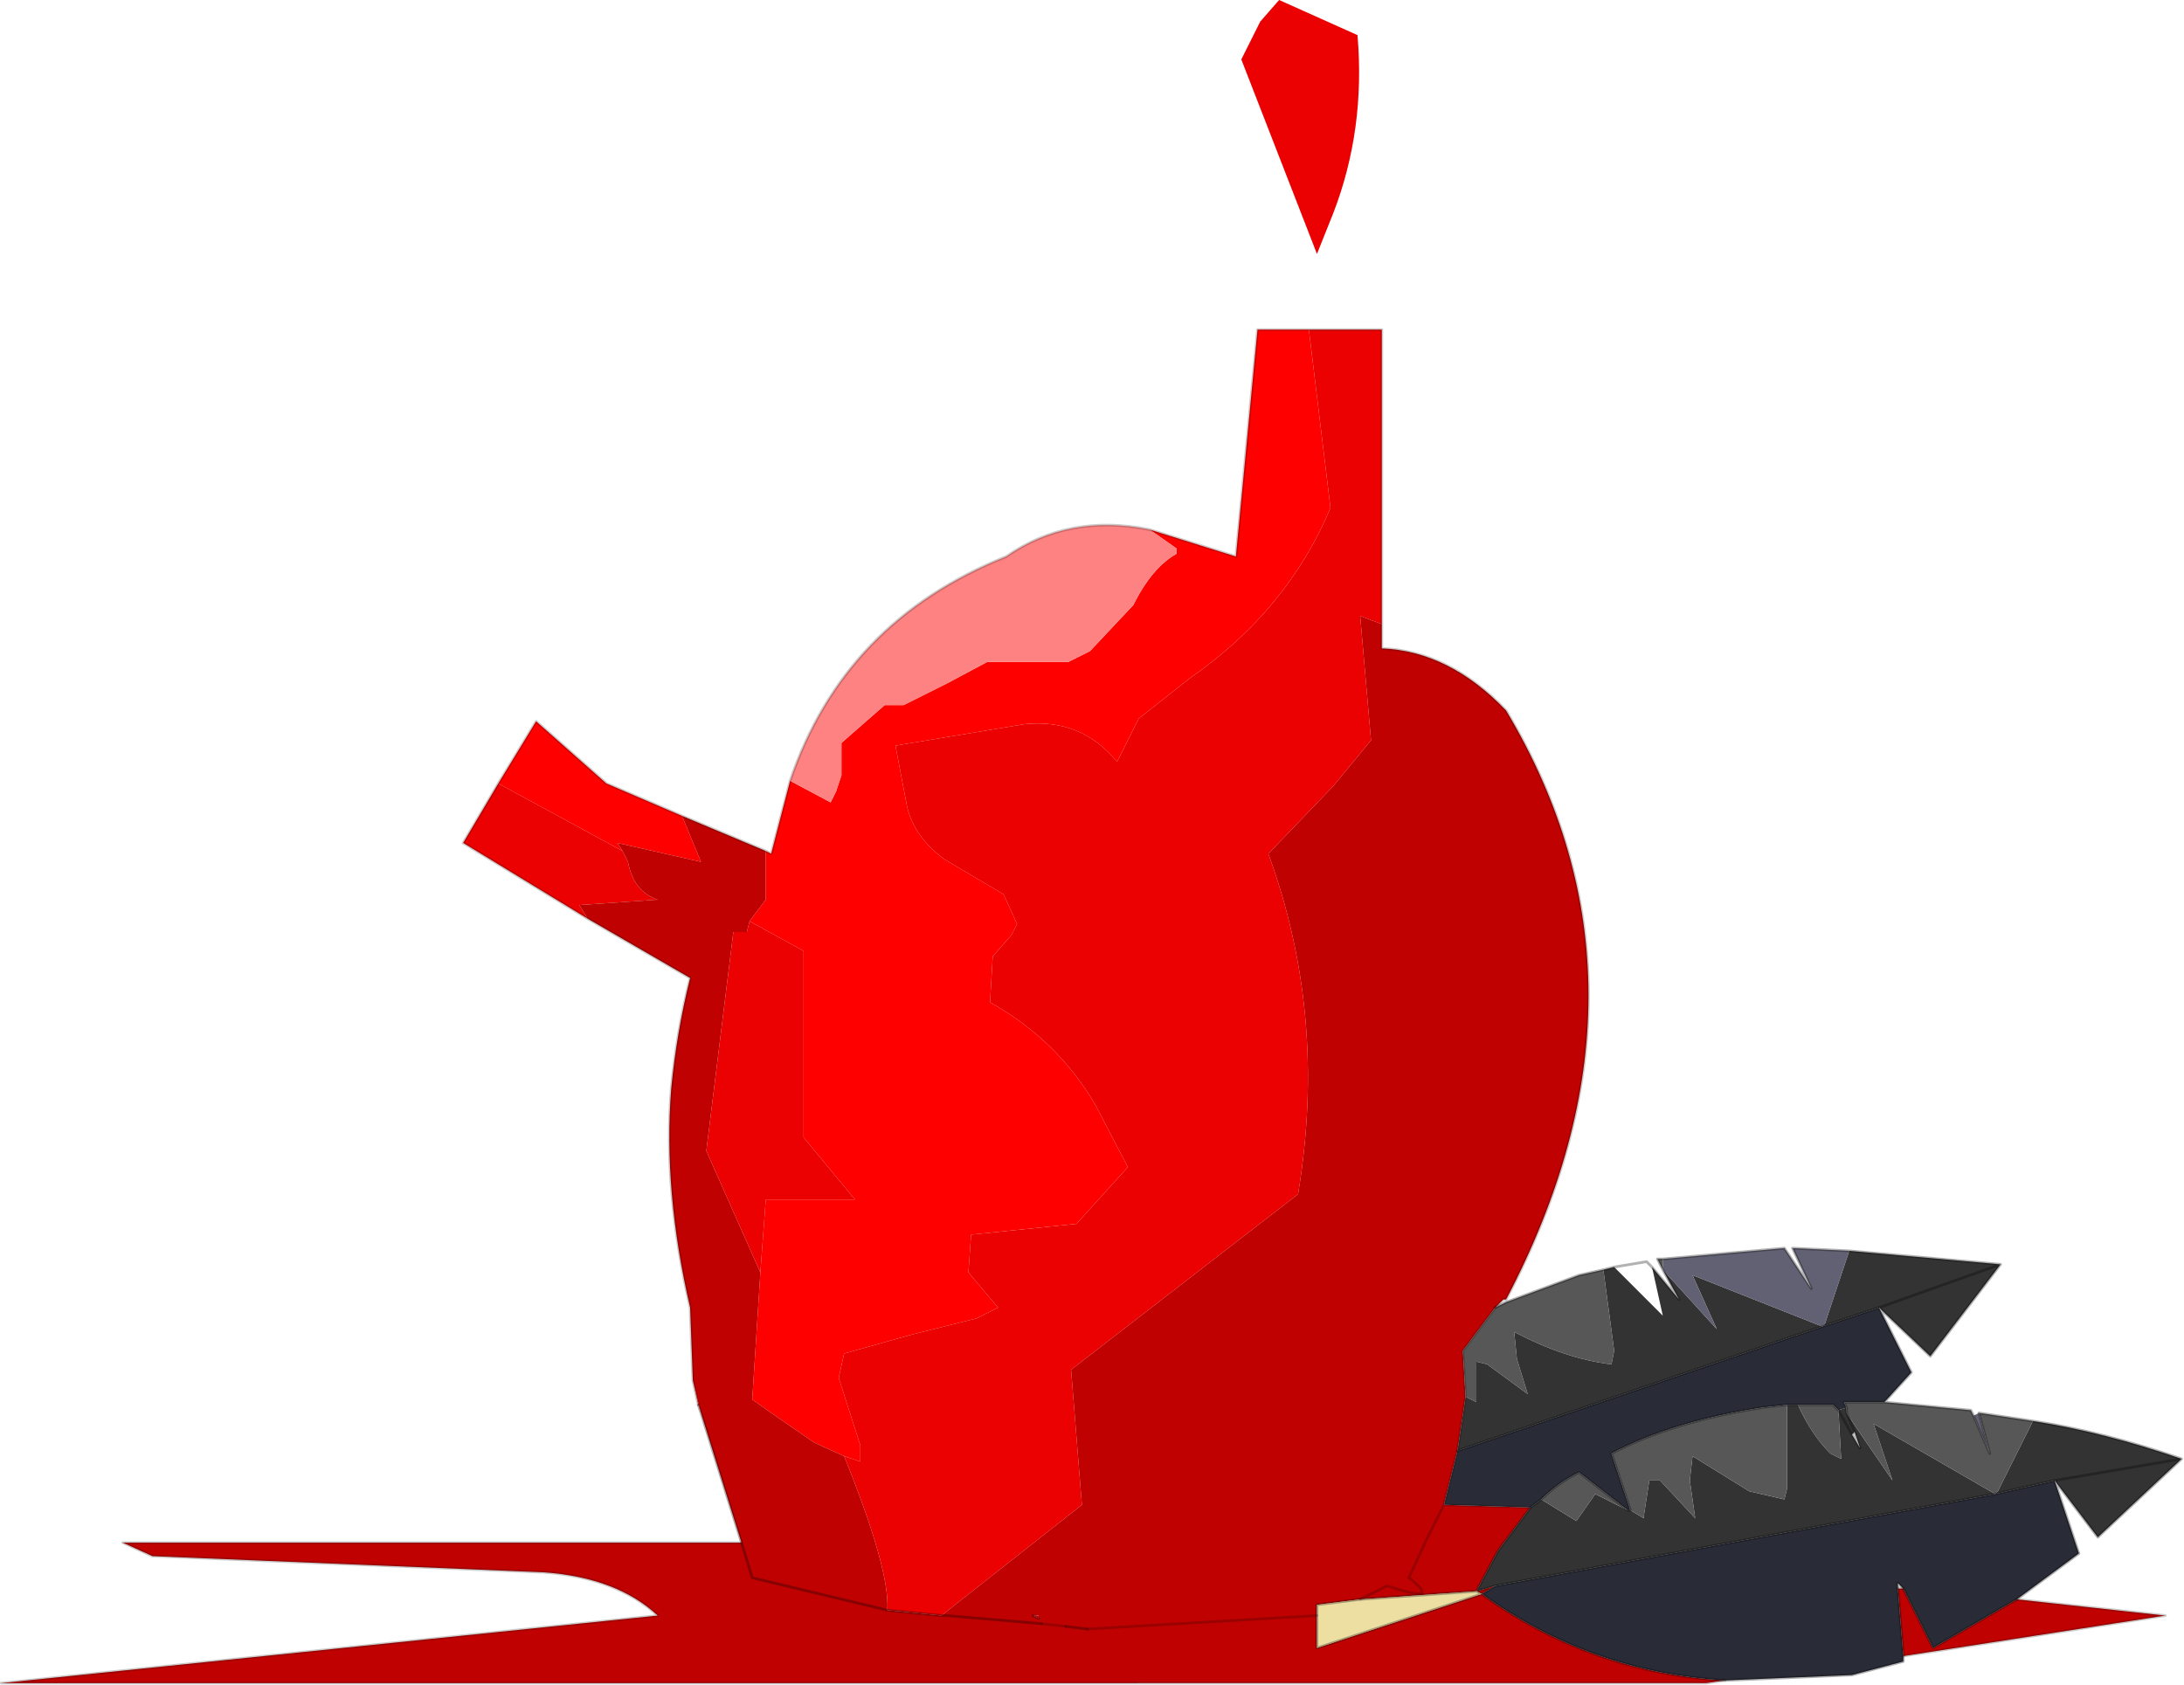 <svg viewBox="0 0 19.238 14.846" xmlns="http://www.w3.org/2000/svg" xmlns:xlink="http://www.w3.org/1999/xlink"><use transform="translate(.01) scale(.476)" width="40.35" height="31.15" xlink:href="#a"/><defs><g id="a"><path d="m9.2 14.5.7-1.15 1.3 1.15 1.4.6.35.85-1.55-.35.1.15-2.3-1.25m4.95 1.25.1.05.35-1.35.75.4.1-.2.1-.3v-.6l.8-.7h.35l.8-.4.75-.4h1.5l.4-.2.8-.85q.35-.7.8-.95v-.1l-.5-.35 1.6.5.4-4.2h.95l.4 3.3q-.8 1.9-2.6 3.15l-.95.75-.4.8q-.65-.8-1.7-.7l-2.4.4.2 1.05q.1.6.7 1.05l1.1.65.25.55-.1.2-.35.4-.05.85q1.25.7 1.95 1.9l.6 1.15-.95 1.05-1.95.2-.05.7.55.65-.4.2-1.2.3-1.25.35-.1.45.4 1.25v.3l-.3-.1-.55-.25-.8-.55-.35-.25.15-2.35.1-1.35h1.65l-.95-1.15V17.6l-1-.55.3-.4v-.9" fill="red" fill-rule="evenodd"/><path d="m9.2 14.5 2.3 1.25.1.2q.1.55.55.7l-1.45.1.15.25-2.3-1.4.65-1.1m15-8.4h1.35v5.45l-.4-.15.2 2.3-.7.85-1.2 1.25q1.1 3 .55 6.3l-4.2 3.25.2 2.5-2.6 2.05-1-.1q.05-.75-.8-2.85l.3.1v-.3l-.4-1.25.1-.45 1.25-.35 1.2-.3.4-.2-.55-.65.05-.7 1.95-.2.95-1.05-.6-1.15q-.7-1.2-1.95-1.9l.05-.85.35-.4.1-.2-.25-.55-1.1-.65q-.6-.45-.7-1.05l-.2-1.05 2.4-.4q1.05-.1 1.7.7l.4-.8.95-.75q1.8-1.25 2.6-3.15l-.4-3.3M12.95 26.15 12.9 26l-.1-.45.15.6m1.1-2.6-1-2.25.5-4.05-.05.05.05-.05h.25l.05-.2 1 .55v3.45l.95 1.15h-1.65l-.1 1.35M23.65 0l1.45.65q.15 1.75-.45 3.3l-.3.75-1.4-3.6.35-.7.35-.4M19.1 29.9h.1v.05l-.1-.05" fill="#eb0101" fill-rule="evenodd"/><path d="m11.5 15.75-.1-.15 1.55.35-.35-.85 1.55.65v.9l-.3.4-.05.2h-.25l-.05.05.05-.05-.5 4.05 1 2.25-.15 2.35.35.25.8.55.55.25q.85 2.1.8 2.85l1 .1 2.6-2.05-.2-2.5L24 22.1q.55-3.3-.55-6.3l1.2-1.25.7-.85-.2-2.3.4.15V12q1.25.05 2.3 1.15 3.05 5.1 0 10.9h-.05l-.15.15-.6.8.05.85-.15 1-.25 1-.3.6-.35.75q.65.5-.4.15l-.5.25.5-.25q1.05.35.4-.15l.35-.75.3-.6 1.6.05-.6.8-.4.75.35-.1-.25.15-.1-.05-2.15.15-.8.1v.2l-4.25.25 4.25-.25v.6l3.05-1q2 1.45 4.5 1.6l-.35.05H0l12.15-1.25q-.75-.7-2.1-.8l-7.25-.3-.55-.25H13.7l-.75-2.4-.15-.6-.05-1.35q-.5-2.15-.35-4.05.1-1.05.35-2.05l-1.9-1.1-.15-.25 1.45-.1q-.45-.15-.55-.7l-.1-.2M37.3 29.6l2.75.3-4.85.75-.1-1.25h.1l.55 1.1 1.55-.9m-18.05.45-1.75-.15h-.1.1l1.75.15.45.05-.45-.05m.85.1-.4-.05.4.05m-.9-.2v-.05h-.1l.1.05m-2.8-.15-2.5-.6-.2-.65.2.65 2.5.6" fill="#c00101" fill-rule="evenodd"/><path d="M14.6 14.45q1-2.95 4-4.15 1.15-.8 2.65-.5l.5.35v.1q-.45.25-.8.95l-.8.85-.4.2h-1.5l-.75.4-.8.4h-.35l-.8.7v.6l-.1.3-.1.2-.75-.4" fill="#ff8282" fill-rule="evenodd"/><path d="m29.65 23.5.2-.05.9.9-.2-.9.5.6-.3-.55 1 1.1-.45-1 2.4.95.05-.05.45-1.35 2.8.25-1.3 1.7-.95-.9 2.25-.8-2.25.8-1.05.35-6.75 2.3.15-1 .2.1v-.75l.2.05.75.55-.2-.65-.05-.5q.95.5 1.8.6l.05-.25-.2-1.5m7.95 2.8q1.3.2 2.75.7l-1.55 1.45-.8-1.05 2.35-.4-2.35.4-1.1.25-9.25 1.7-.35.1.4-.75.6-.8.2-.15.65.4.35-.5.6.3h.05-.05.05l.25.15v-.05l.1-.65h.2l.65.7-.1-.7.05-.45 1.05.65.65.15.05-.2V26h.2q.25.55.6.9l.2.1-.05-.9.15-.05v.1l.2.3.65.95-.35-1.05 2.25 1.3.05-.05.65-1.3m-3.3.2-.15-.35.15.35-.05.05.15.25-.1-.3m-.3-.4.25.45-.25-.45" fill="#333" fill-rule="evenodd"/><path d="m34.75 24.2.6 1.2-.5.55h-.75l.05.1-.15.05-.1-.1h-.85l-.45.05q-1.65.25-2.8.85l.35 1.05h-.05l-.9-.7q-.4.2-.7.5l-.2.15-1.6-.05.25-1 6.75-2.3 1.05-.35M38 27.4l.45 1.35-1.15.85-1.55.9-.55-1.1-.1-.1v.1l.1 1.25v.1l-.95.25-2.35.1q-2.5-.15-4.5-1.6l.25-.15 9.25-1.7 1.1-.25" fill="#292b36" fill-rule="evenodd"/><path d="m30.75 23.3 2.25-.2.5.75-.35-.75 1.05.05-.45 1.35-.05.05-2.4-.95.45 1-1-1.1v-.2m5.75 2.9.1-.05.2.75-.3-.7" fill="#626173" fill-rule="evenodd"/><path d="m27.65 24.2.2-.1 1.35-.5.45-.1.2 1.5-.05.25q-.85-.1-1.8-.6l.05.5.2.65-.75-.55-.2-.05v.75l-.2-.1-.05-.85.6-.8m3.1-.7-.1-.2h.1v.2m4.1 2.45 1.6.15.05.1.3.7-.2-.75 1 .15-.65 1.3-.05.05-2.25-1.3.35 1.05-.65-.95-.2-.3v-.1l-.05-.1h.75m-1.8.05v1.55l-.05.2-.65-.15-1.05-.65-.05.45.1.7-.65-.7h-.2l-.1.65v.05l-.25-.15-.35-1.05q1.15-.6 2.8-.85l.45-.05m-2.95 1.95-.6-.3-.35.5-.65-.4q.3-.3.7-.5l.9.7M34 26.1l.05.9-.2-.1q-.35-.35-.6-.9h.65l.1.1" fill="#575757" fill-rule="evenodd"/><path d="M24.35 29.9v-.2l.8-.1 2.15-.15.1.05-3.05 1v-.6" fill="#eddfa2" fill-rule="evenodd"/><path d="m12.6 15.1-1.4-.6-1.3-1.15-.7 1.15m3.4.6 1.55.65.1.05.35-1.35q1-2.95 4-4.15 1.15-.8 2.65-.5l1.6.5.4-4.2h2.3V12q1.25.05 2.3 1.15 3.05 5.1 0 10.9h-.05l-.15.15m9.65 5.4 2.75.3-4.85.75m-3.3.45-.35.05H0l12.15-1.25q-.75-.7-2.1-.8l-7.25-.3-.55-.25H13.7M12.9 26l-.1-.45-.05-1.35q-.5-2.15-.35-4.05.1-1.05.35-2.05l-1.9-1.1-2.3-1.4.65-1.1m10.05 15.55.45.05m.4.05 4.25-.25m.8-.3.5-.25q1.05.35.4-.15l.35-.75.3-.6.25-1 .15-1-.05-.85.6-.8m7.45 5.2h.1m-8.5-1.55 1.6.05" fill="none" stroke="#000" stroke-linecap="round" stroke-linejoin="round" stroke-opacity=".2" stroke-width=".05"/><path d="m27.65 24.2.2-.1 1.35-.5.45-.1.2-.05.6-.1.1.1.5.6-.3-.55-.1-.2h.1l2.25-.2.5.75-.35-.75 1.05.05 2.8.25-1.3 1.7-.95-.9.6 1.2-.5.55 1.6.15.05.1.3.7-.2-.75 1 .15q1.3.2 2.75.7l-1.55 1.45-.8-1.05.45 1.35-1.15.85m-2.1 1.05v.1l-.95.25-2.35.1q-2.5-.15-4.5-1.6l-3.05 1v-.8l.8-.1 2.15-.15.35-.1 9.25-1.7 1.1-.25 2.35-.4M13.7 28.55l-.75-2.4-.05-.15m4.5 3.9h.1l1.75.15m.45.05.4.05m14.65-5.95 2.25-.8m-6.85 4.55h-.05l-.9-.7q-.4.2-.7.5l-.2.15-.6.8-.4.75.1.05.25-.15m6.5-3.2.15.35.1.3-.15-.25-.25-.45m-.75-.1h-.2l-.45.05q-1.65.25-2.8.85l.35 1.05m3.1-1.95h.65l.1.1m.15-.05-.05-.1h.75m-.55.55-.05.05m-.1-.4v-.1m1.05 3.35-.1-.1v.1l.1 1.25m0-1.25.55 1.1 1.55-.9m-3.6-5.05 1.05-.35M19.2 29.95l-.1-.05m7.85-3.05 6.75-2.3M16.4 29.8l1 .1m-3.7-1.35.2.65 2.5.6" fill="none" stroke="#000" stroke-linecap="round" stroke-linejoin="round" stroke-opacity=".302" stroke-width=".05"/></g></defs></svg>